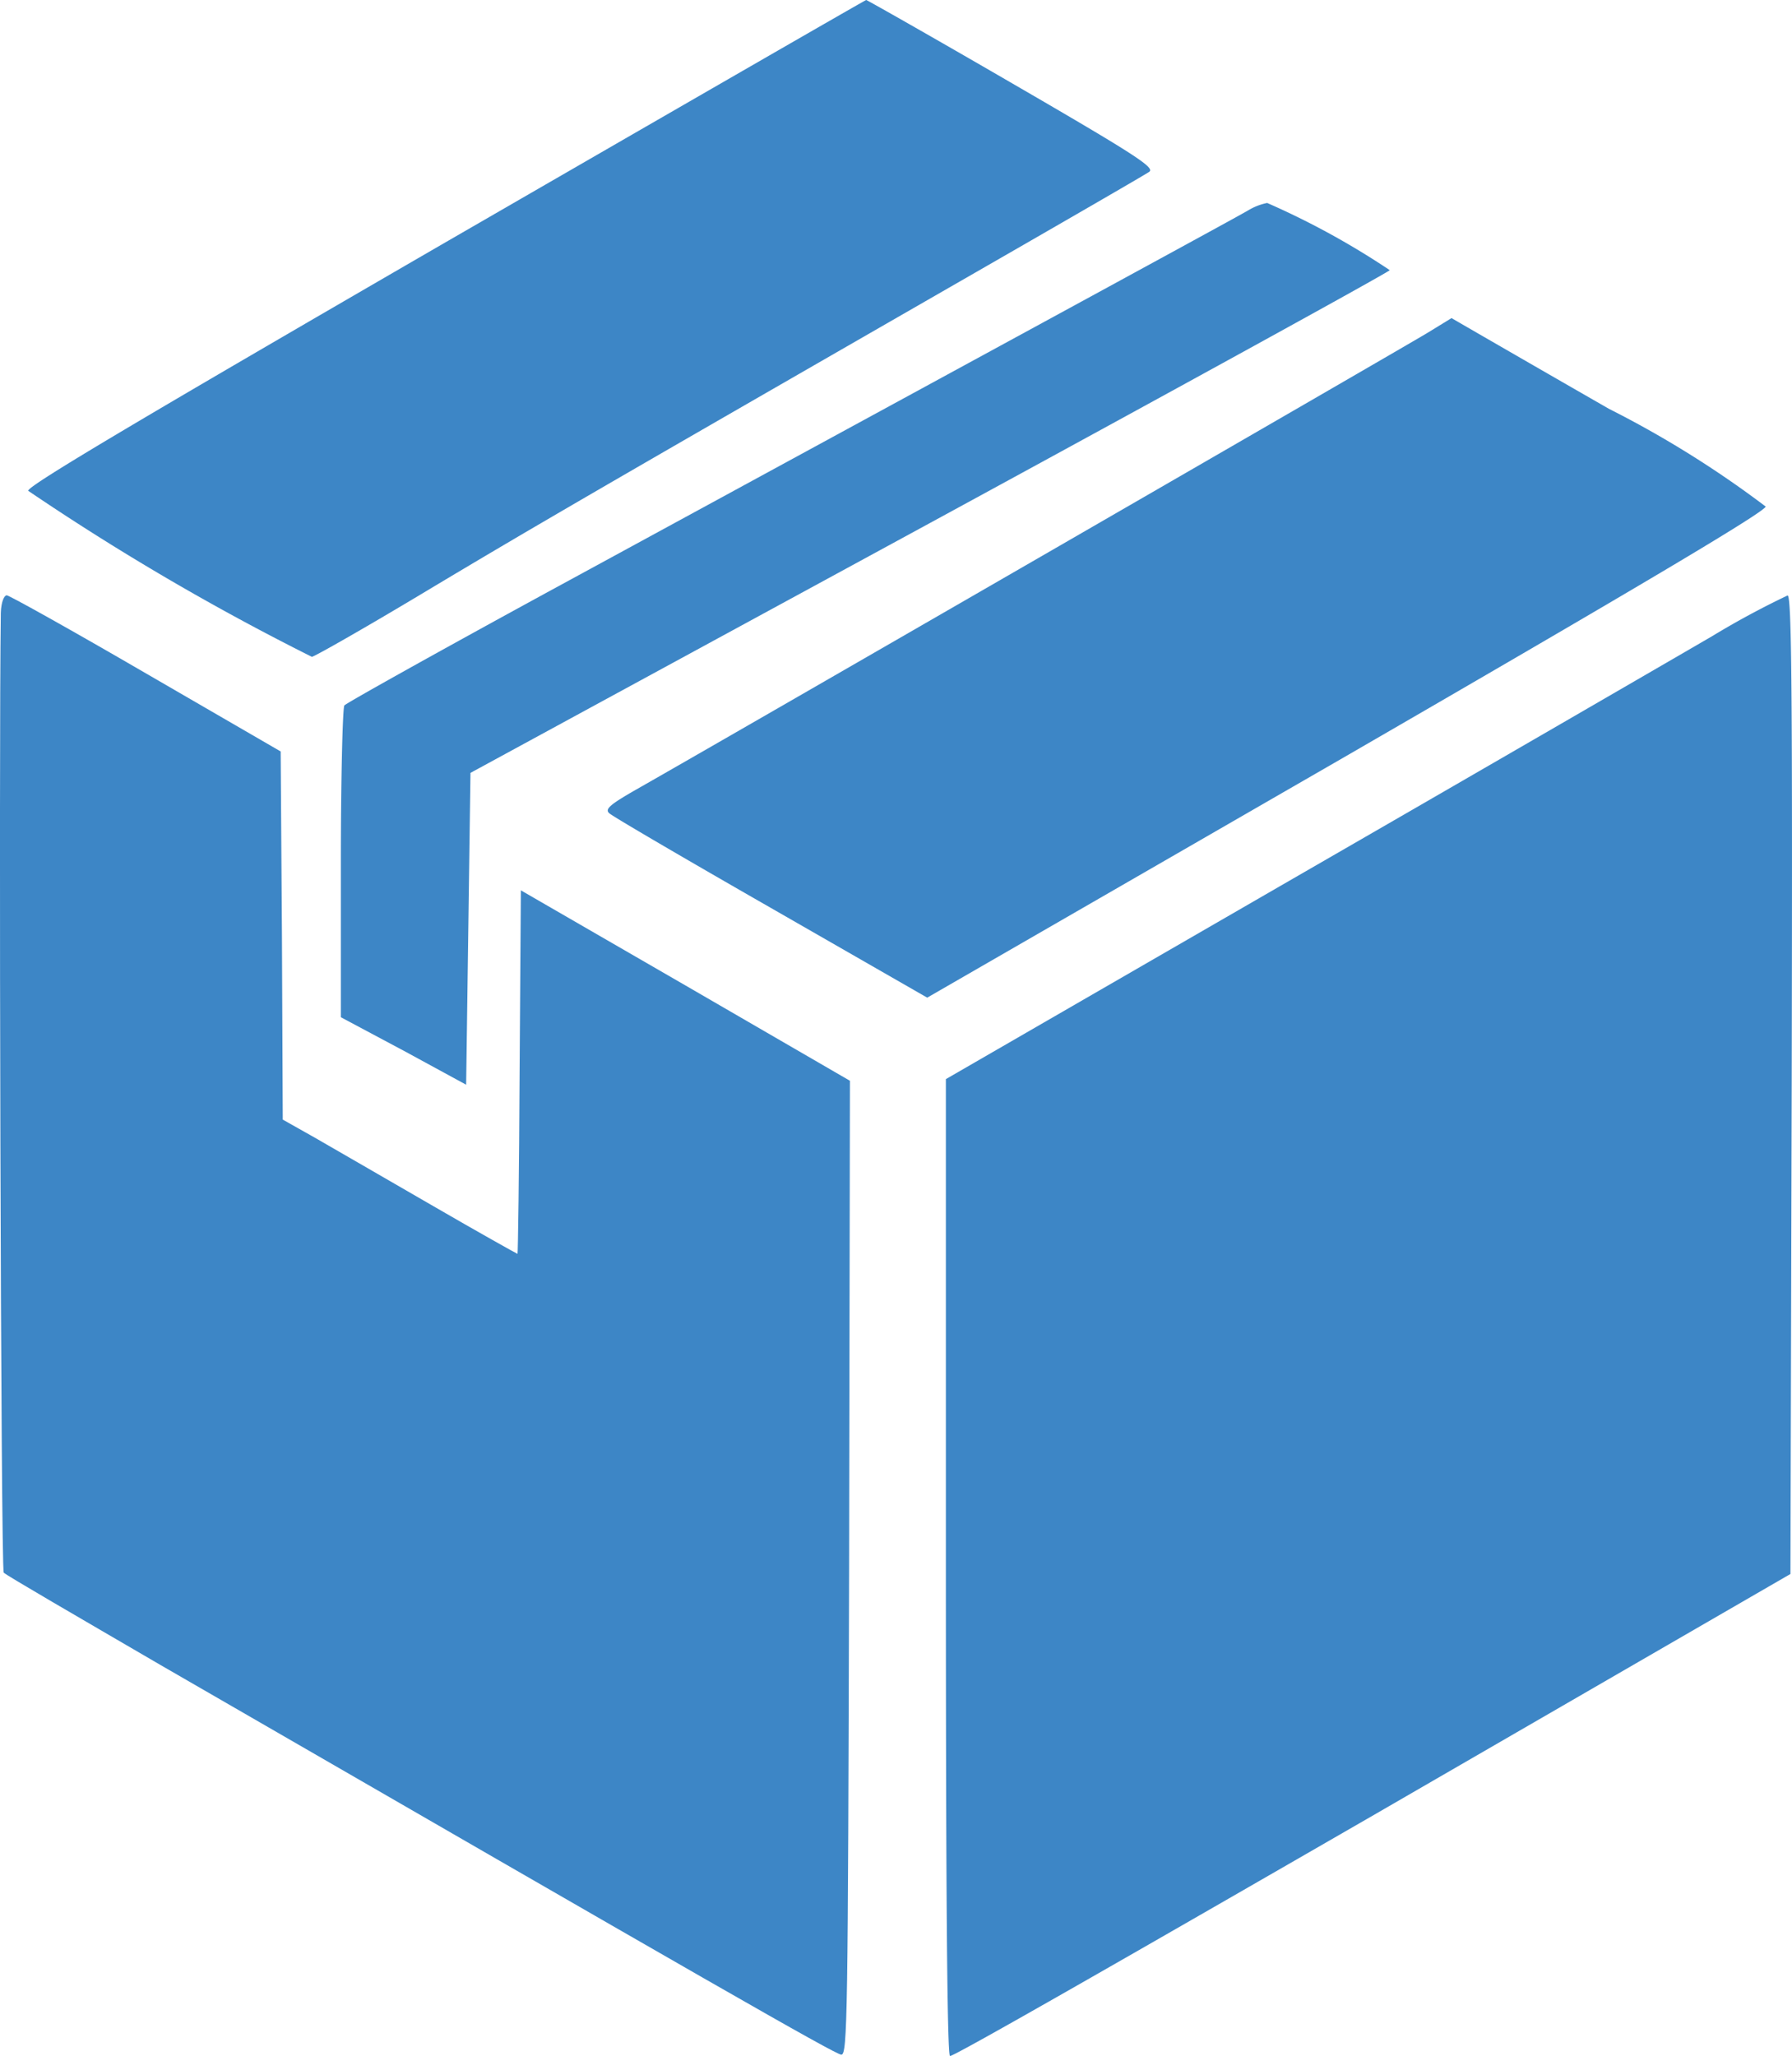 <svg xmlns="http://www.w3.org/2000/svg" width="24" height="27.531" viewBox="0 0 24 27.531"><defs><style>.a{fill:#3d86c6;}</style></defs><g transform="translate(-46.698 496)"><path class="a" d="M59.1-492.761c-3.971,2.3-5.6,3.261-5.6,3.333a33.323,33.323,0,0,0,3.8,2.224c.05-.011.732-.4,1.525-.876,1.425-.854,2.479-1.464,7.148-4.148,1.342-.771,2.484-1.431,2.54-1.47.083-.055-.161-.216-1.836-1.187C65.617-495.5,64.735-496,64.724-496S62.184-494.542,59.1-492.761Z" transform="translate(-6.425)"/><path class="a" d="M141.153-446.9c-.159.094-1.913,1.048-9.416,5.13-1.454.793-2.666,1.47-2.689,1.5s-.047.987-.047,2.118v2.057l.842.449.836.455.029-2.085.029-2.091,6.15-3.344c3.384-1.841,6.156-3.366,6.162-3.388a10.559,10.559,0,0,0-1.642-.9A.793.793,0,0,0,141.153-446.9Z" transform="translate(-77.738 -46.283)"/><path class="a" d="M189.837-422.811c-.261.161-9.377,5.423-10.608,6.122-.349.2-.421.261-.36.316.039.039,1.015.61,2.168,1.27l2.091,1.2,5.617-3.239c3.959-2.29,5.612-3.272,5.612-3.338a13.741,13.741,0,0,0-2.1-1.309c-1.159-.665-2.107-1.214-2.107-1.214S190-422.911,189.837-422.811Z" transform="translate(-124.012 -68.737)"/><path class="a" d="M46.709-368.767c-.028,1.819,0,12.815.039,12.854s.976.582,2.1,1.237c7.325,4.231,9.033,5.213,9.117,5.218s.089-.51.105-6.521l.011-6.521-2.2-1.275-2.207-1.275-.017,2.434c-.006,1.336-.022,2.434-.028,2.434s-.532-.294-1.153-.654-1.325-.765-1.558-.9l-.433-.244-.011-2.462-.017-2.468-1.8-1.043c-.993-.577-1.836-1.048-1.869-1.048S46.714-368.917,46.709-368.767Z" transform="translate(0 -119.027)"/><path class="a" d="M270.759-368.451c-.516.3-3.039,1.763-5.6,3.239l-4.658,2.69v6.533c0,4.3.017,6.532.055,6.549s2.579-1.442,5.656-3.216l5.6-3.239.017-6.549c.011-5.229,0-6.555-.055-6.555A11.341,11.341,0,0,0,270.759-368.451Z" transform="translate(-201.135 -119.027)"/></g></svg>